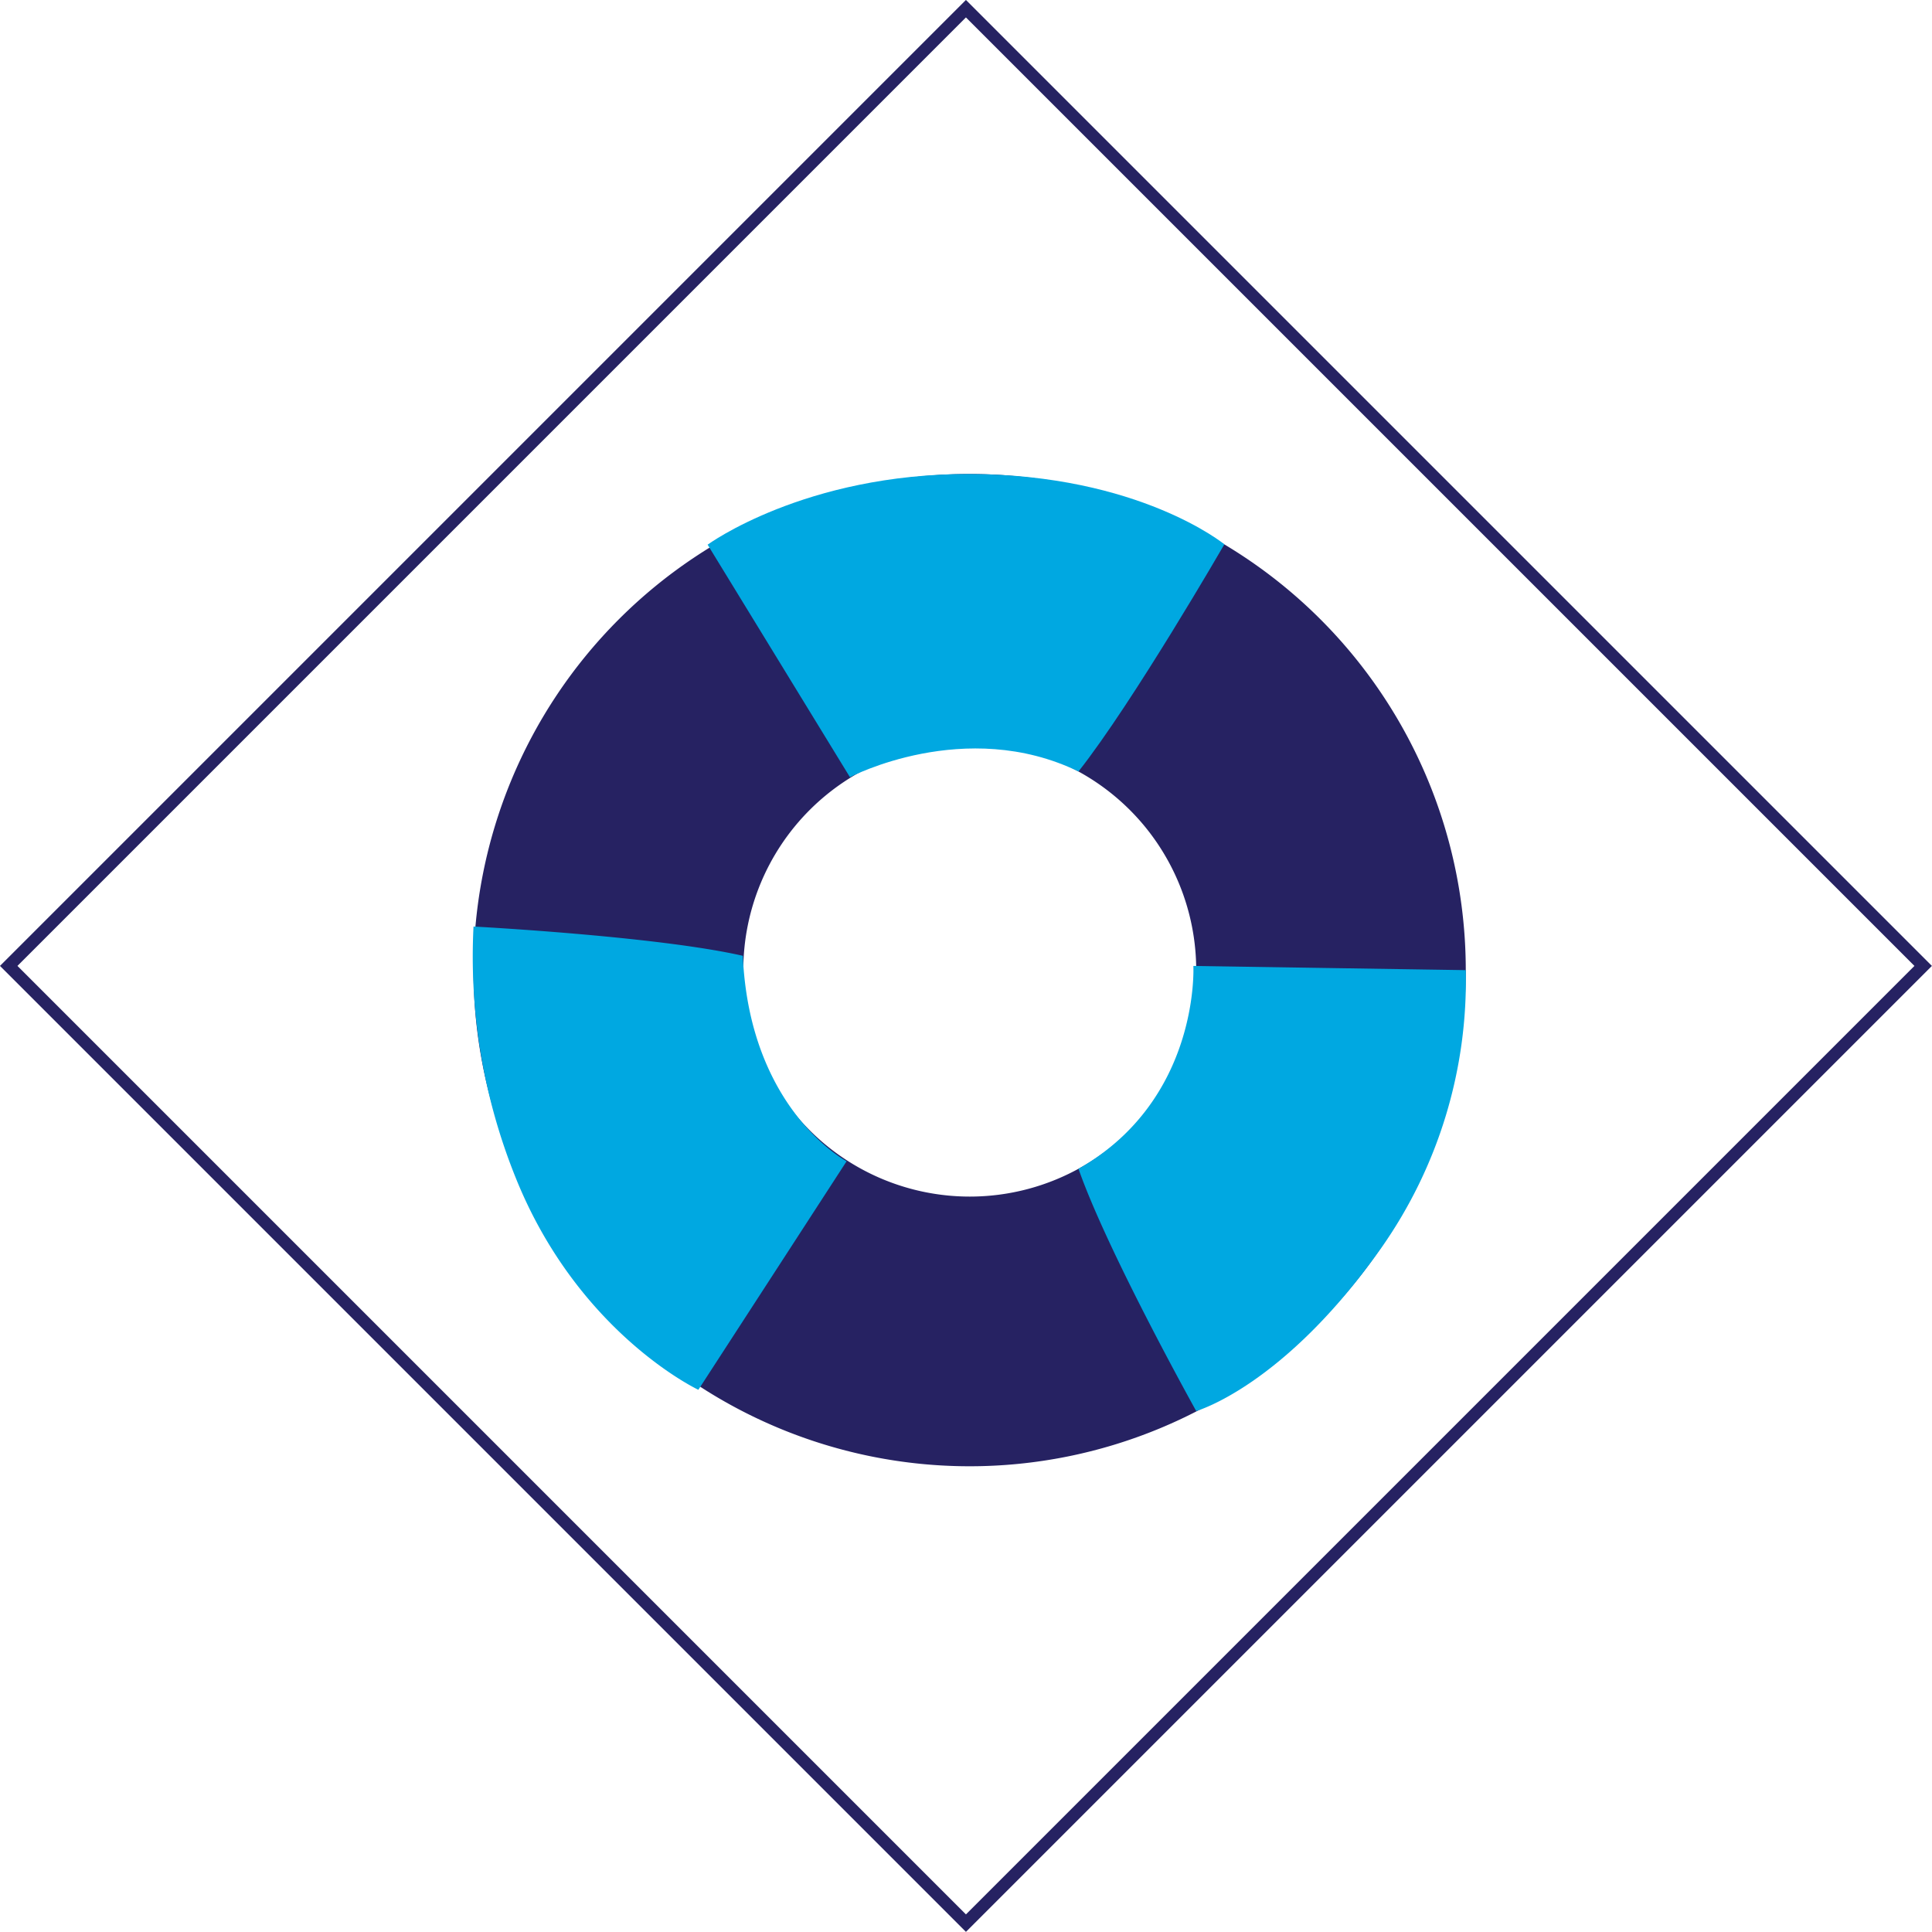 <svg xmlns="http://www.w3.org/2000/svg" viewBox="0 0 156.39 156.39"><defs><style>.cls-1{fill:none;stroke:#262262;stroke-miterlimit:10;}.cls-2{fill:#262262;}.cls-3{fill:#00a8e1;}</style></defs><title>icon-lifesaver_1</title><g id="Layer_2" data-name="Layer 2"><g id="Layer_1-2" data-name="Layer 1"><rect class="cls-1" x="23.4" y="23.4" width="109.58" height="109.58" transform="translate(78.19 -32.39) rotate(45)"/><path class="cls-2" d="M78.49,38.37a40.16,40.16,0,1,0,40.16,40.16A40.16,40.16,0,0,0,78.49,38.37Zm0,58.49A18.33,18.33,0,1,1,96.83,78.53,18.33,18.33,0,0,1,78.49,96.86Z"/><path class="cls-3" d="M118.65,78.53,96.6,78.19S97.16,89,87.3,94.61c2.37,6.77,9.53,19.61,9.53,19.61s7.1-2,15-13.23A37.64,37.64,0,0,0,118.65,78.53Z"/><path class="cls-3" d="M57.28,44.09,68.8,62.91s9.34-4.91,18.5-.46c4.44-5.63,11.81-18.39,11.81-18.39s-6.9-5.65-20.62-5.69C65.13,38.33,57.28,44.09,57.28,44.09Z"/><path class="cls-3" d="M56.53,112.5l12-18.5s-7.85-4.15-8.4-16.63C53.17,75.78,38.33,75,38.33,75a47.85,47.85,0,0,0,3.42,20.35C46.81,107.93,56.53,112.5,56.53,112.5Z"/></g></g></svg>